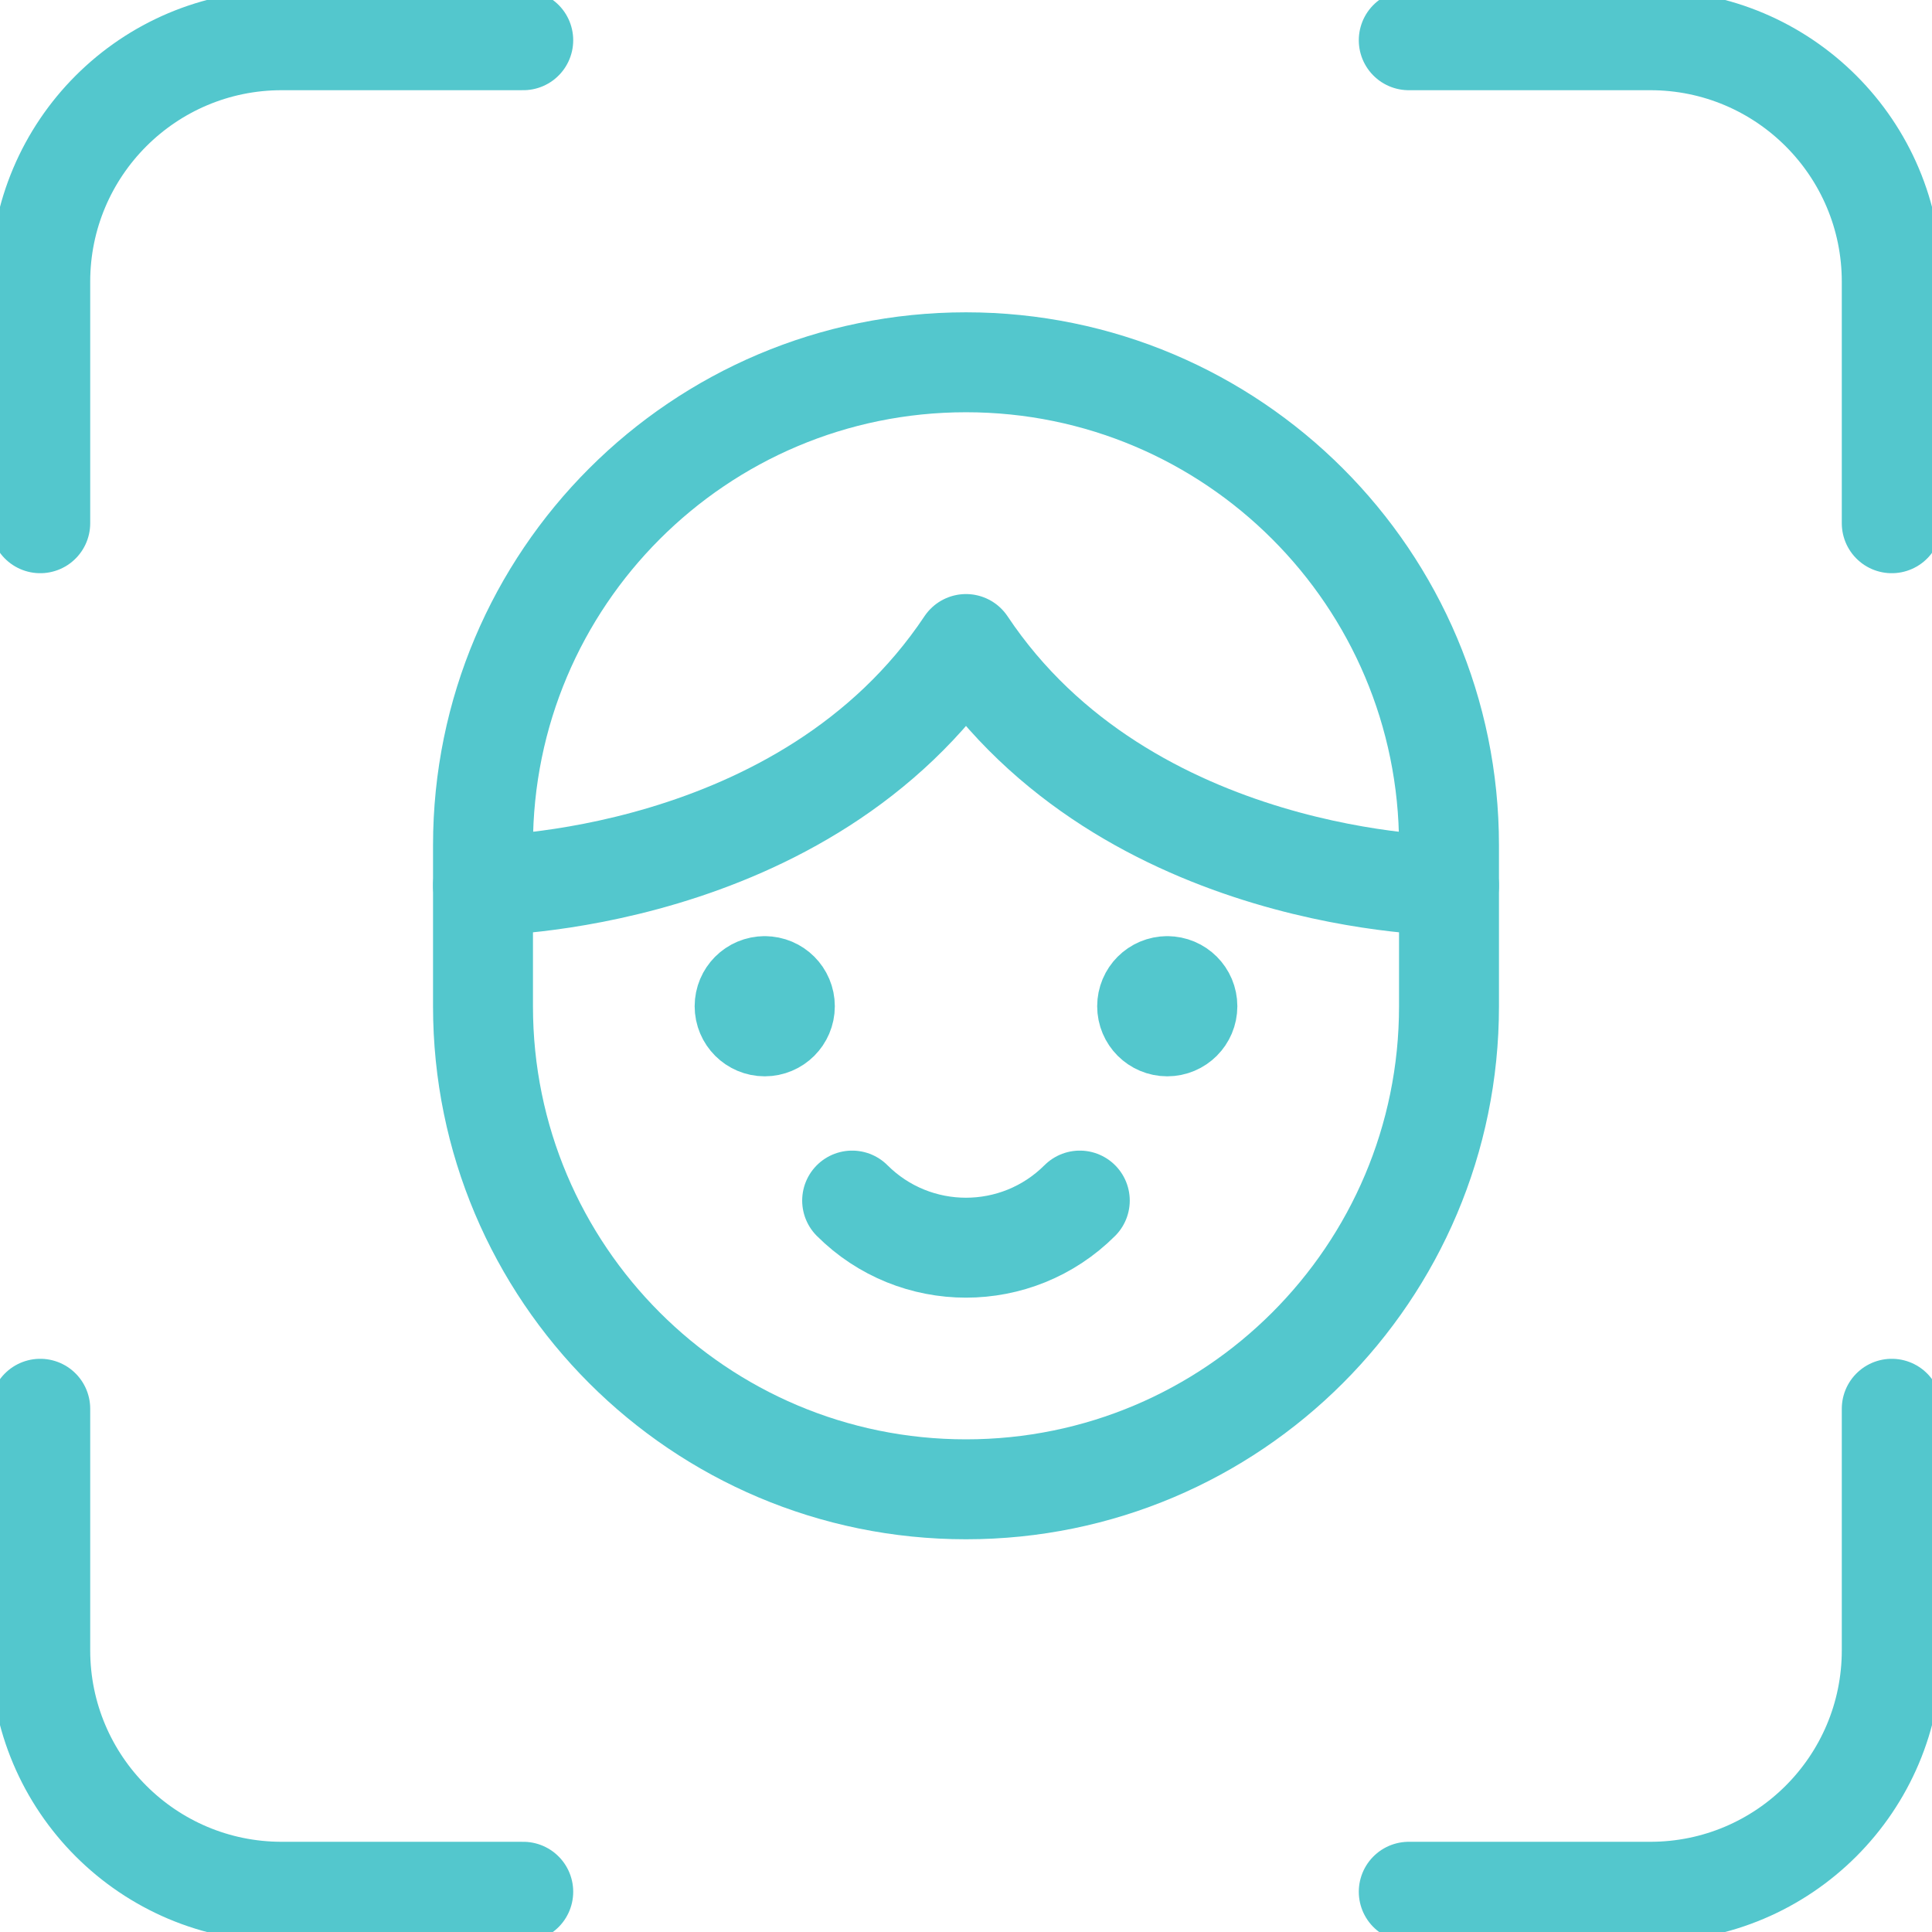 <?xml version="1.0" encoding="utf-8"?>
<svg width="29px" height="29px" viewBox="0 0 29 29" version="1.1" xmlns:xlink="http://www.w3.org/1999/xlink" xmlns="http://www.w3.org/2000/svg">
  <desc>Created with Lunacy</desc>
  <g id="Face---sml">
    <g id="face-id-2">
      <path d="M14.5 9.667C14.5 13.671 11.254 16.917 7.25 16.917C3.246 16.917 0 13.671 0 9.667L0 7.25C-1.07322e-15 3.246 3.246 1.07322e-15 7.25 0C11.254 -1.07322e-15 14.5 3.246 14.5 7.25L14.5 9.667Z" transform="translate(7.25 5.438)" id="Shape" fill="none" stroke="#53C7CD" stroke-width="1.5" stroke-linecap="round" stroke-linejoin="round" />
      <path d="M0.302 0C0.469 0 0.604 0.135 0.604 0.302C0.604 0.469 0.469 0.604 0.302 0.604C0.135 0.604 0 0.469 0 0.302C0 0.135 0.135 0 0.302 0" transform="translate(11.177 14.802)" id="Shape" fill="none" stroke="#53C7CD" stroke-width="1.5" stroke-linecap="round" stroke-linejoin="round" />
      <path d="M0.302 0C0.469 0 0.604 0.135 0.604 0.302C0.604 0.469 0.469 0.604 0.302 0.604C0.135 0.604 0 0.469 0 0.302C0 0.135 0.135 0 0.302 0" transform="translate(17.219 14.802)" id="Shape" fill="none" stroke="#53C7CD" stroke-width="1.5" stroke-linecap="round" stroke-linejoin="round" />
      <path d="M3.417 0C2.473 0.943 0.944 0.943 0 0" transform="translate(12.791 18.021)" id="Shape" fill="none" stroke="#53C7CD" stroke-width="1.5" stroke-linecap="round" stroke-linejoin="round" />
      <path d="M14.5 3.625C14.5 3.625 9.667 3.625 7.25 0C4.833 3.625 0 3.625 0 3.625" transform="translate(7.25 9.667)" id="Shape" fill="none" stroke="#53C7CD" stroke-width="1.5" stroke-linecap="round" stroke-linejoin="round" />
      <path d="M0 7.25L0 3.625C-7.37836e-16 1.623 1.623 4.02456e-16 3.625 0L7.25 0" transform="translate(0.604 0.604)" id="Shape" fill="none" stroke="#53C7CD" stroke-width="1.5" stroke-linecap="round" stroke-linejoin="round" />
      <path d="M7.25 7.25L7.25 3.625C7.25 1.623 5.627 1.34152e-16 3.625 0L0 0" transform="translate(21.146 0.604)" id="Shape" fill="none" stroke="#53C7CD" stroke-width="1.5" stroke-linecap="round" stroke-linejoin="round" />
      <path d="M0 0L0 3.625C5.36608e-16 5.627 1.623 7.25 3.625 7.25L7.25 7.25" transform="translate(0.604 21.146)" id="Shape" fill="none" stroke="#53C7CD" stroke-width="1.5" stroke-linecap="round" stroke-linejoin="round" />
      <path d="M7.25 0L7.25 3.625C7.25 5.627 5.627 7.25 3.625 7.25L0 7.25" transform="translate(21.146 21.146)" id="Shape" fill="none" stroke="#53C7CD" stroke-width="1.5" stroke-linecap="round" stroke-linejoin="round" />
    </g>
  </g>
</svg>